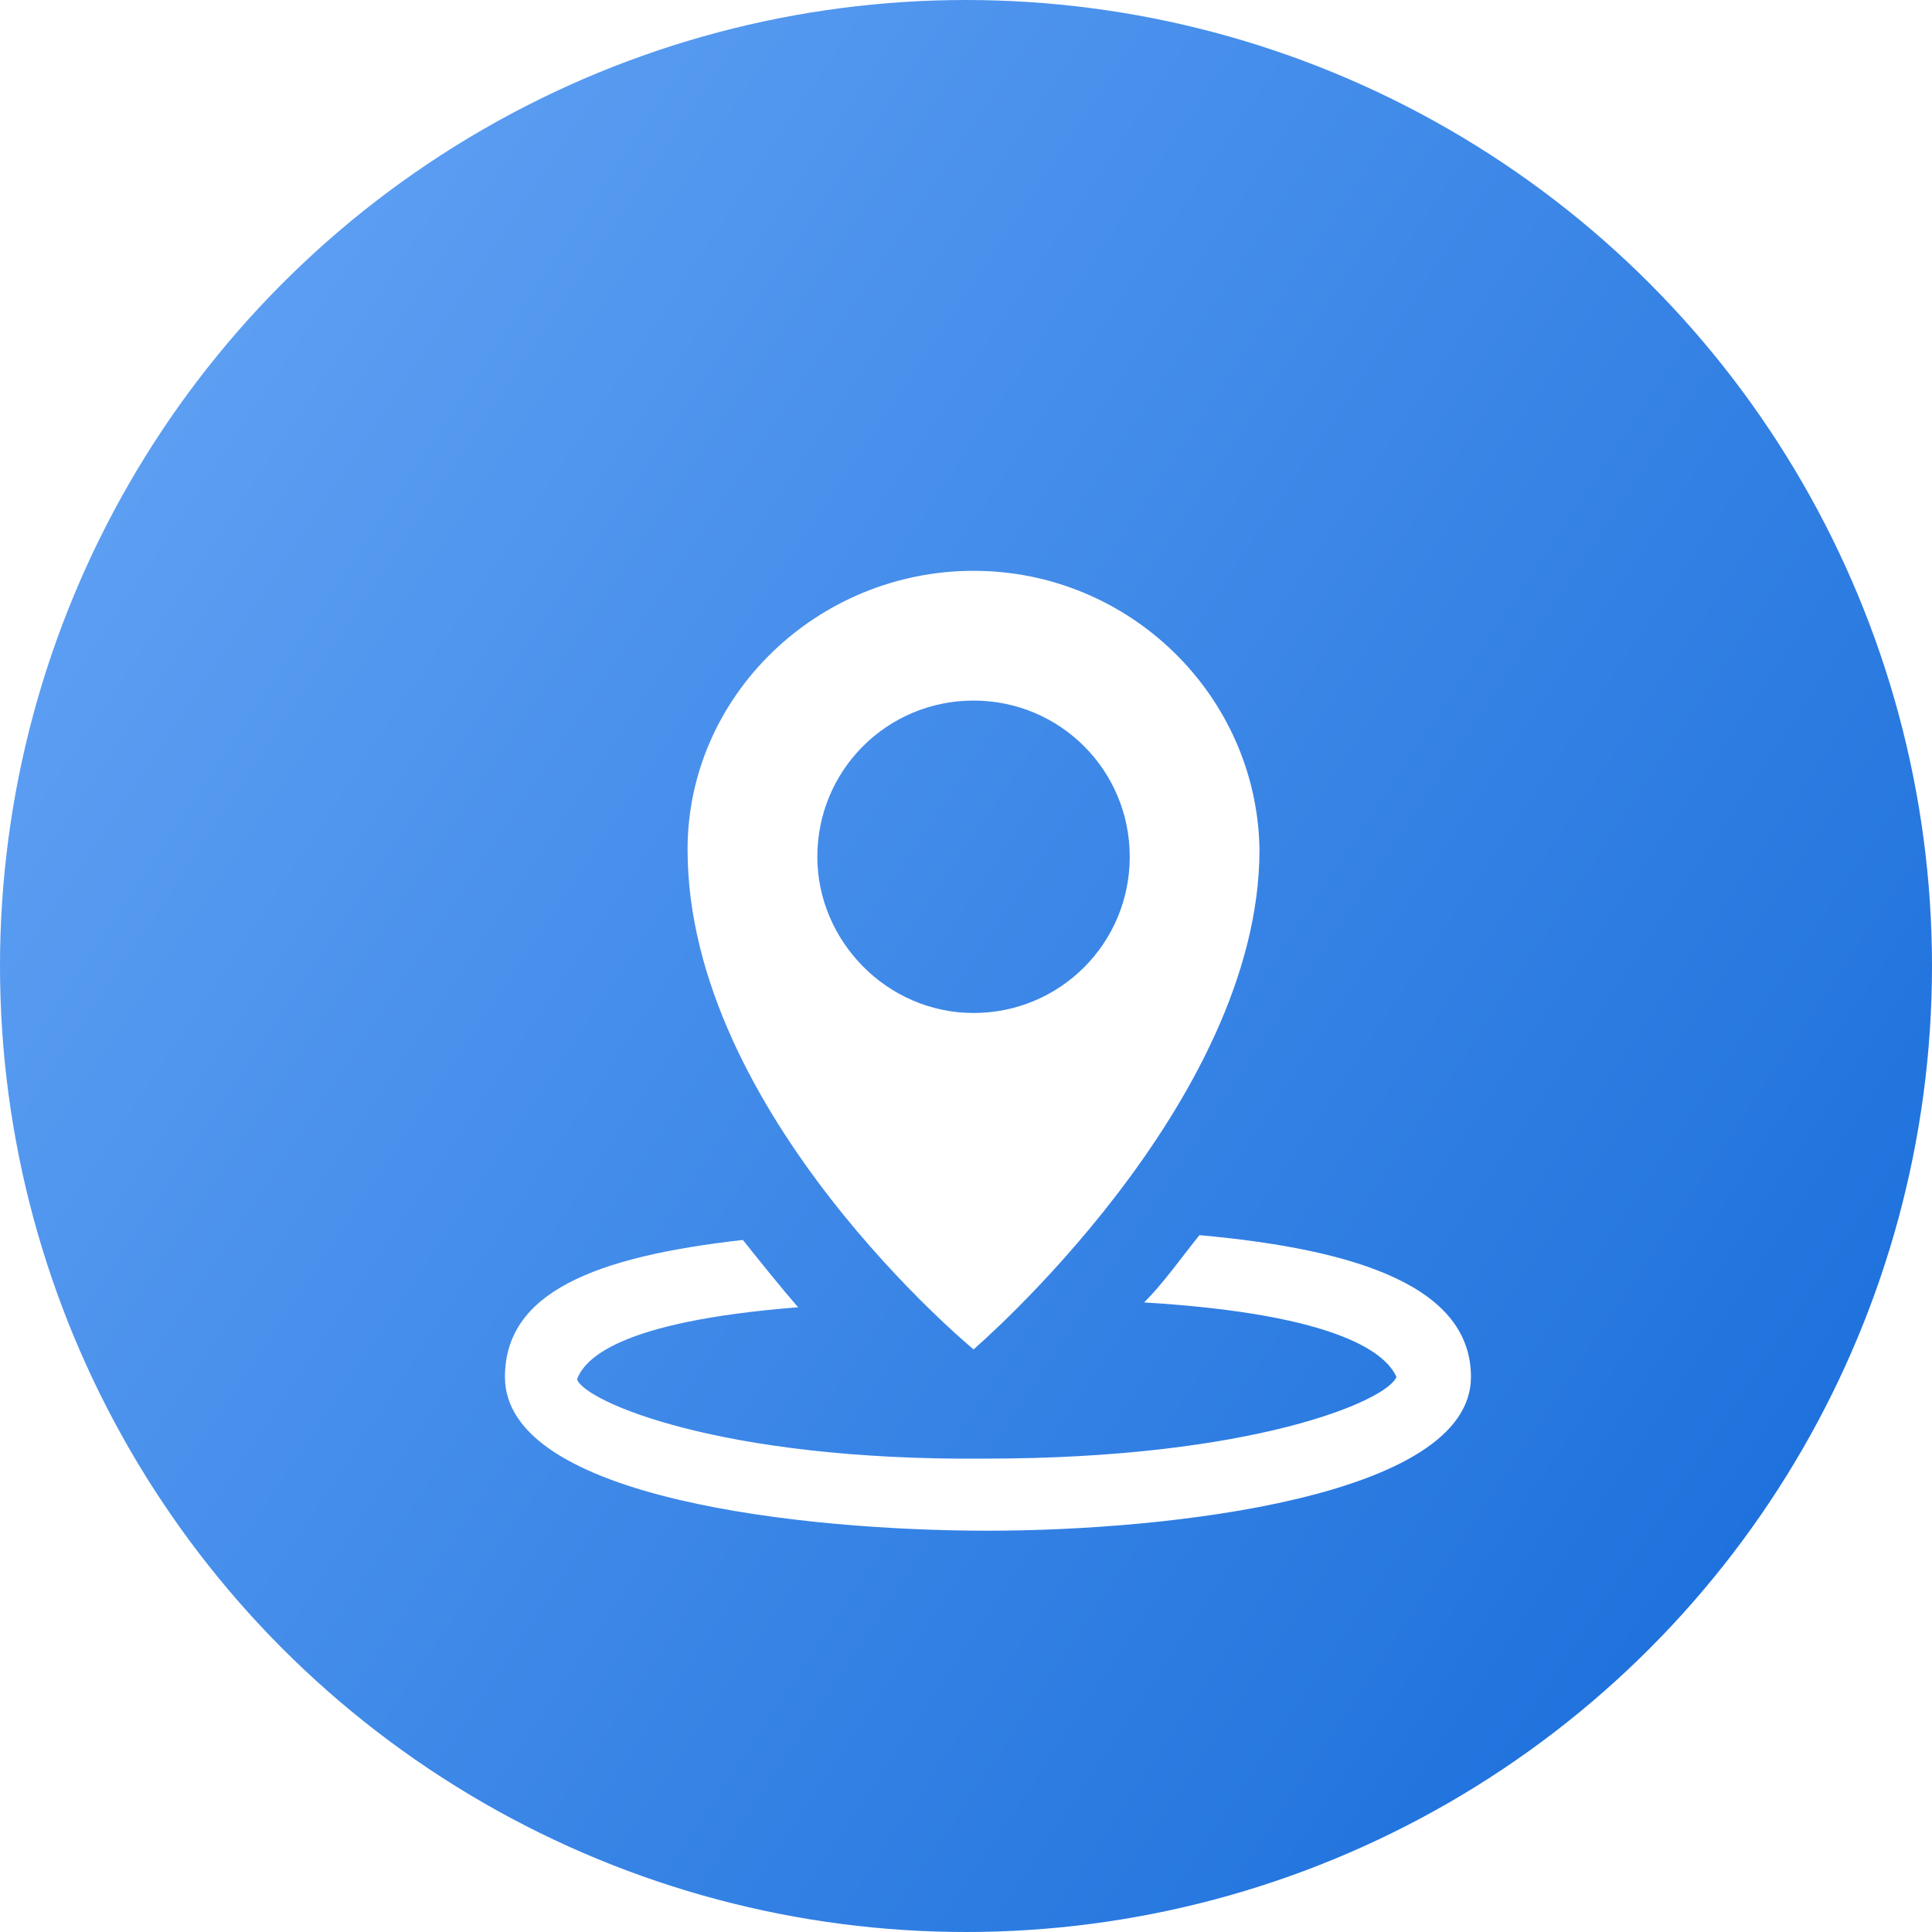 
<svg width="44px" height="44px" viewBox="0 0 44 44" version="1.1" xmlns="http://www.w3.org/2000/svg" xmlns:xlink="http://www.w3.org/1999/xlink">
    <defs>
        <linearGradient x1="2.048%" y1="20.106%" x2="100%" y2="85.377%" id="linearGradient-1">
            <stop stop-color="#60A1F4" offset="0%"></stop>
            <stop stop-color="#186DDA" offset="100%"></stop>
        </linearGradient>
        <filter x="-54.5%" y="-54.8%" width="209.1%" height="209.5%" filterUnits="objectBoundingBox" id="filter-2">
            <feOffset dx="0" dy="2" in="SourceAlpha" result="shadowOffsetOuter1"></feOffset>
            <feGaussianBlur stdDeviation="2" in="shadowOffsetOuter1" result="shadowBlurOuter1"></feGaussianBlur>
            <feColorMatrix values="0 0 0 0 0   0 0 0 0 0   0 0 0 0 0  0 0 0 0.16 0" type="matrix" in="shadowBlurOuter1" result="shadowMatrixOuter1"></feColorMatrix>
            <feMerge>
                <feMergeNode in="shadowMatrixOuter1"></feMergeNode>
                <feMergeNode in="SourceGraphic"></feMergeNode>
            </feMerge>
        </filter>
    </defs>
    <g id="页面-1" stroke="none" stroke-width="1" fill="none" fill-rule="evenodd">
        <g id="首页" transform="translate(-169, -123)">
            <g id="编组-5" transform="translate(169, 123)">
                <circle id="椭圆形备份" fill="url(#linearGradient-1)" cx="22" cy="22" r="22"></circle>
                <g id="定位" filter="url(#filter-2)" transform="translate(11.5, 11)" fill-rule="nonzero">
                    <rect id="矩形" fill="#000000" opacity="0" x="0" y="0.846" width="21.07" height="21.07"></rect>
                    <path d="M10.672,17.731 C10.672,17.731 17.184,12.149 17.184,6.348 C17.129,2.846 14.229,0 10.672,0 C7.114,0 4.159,2.846 4.159,6.348 C4.159,12.368 10.672,17.731 10.672,17.731 Z M7.114,6.512 C7.114,4.542 8.701,2.955 10.672,2.955 C12.642,2.955 14.229,4.542 14.229,6.512 C14.229,8.483 12.642,10.07 10.672,10.07 C8.701,10.07 7.114,8.428 7.114,6.512 Z" id="形状" fill="#FFFFFF"></path>
                    <path d="M15.816,15.13 C15.378,15.677 14.995,16.224 14.557,16.662 C19.1,16.936 20.085,17.866 20.303,18.359 C20.085,18.906 17.02,20.219 10.945,20.219 C4.871,20.274 1.806,18.906 1.642,18.413 C1.806,17.976 2.517,17.1 6.677,16.772 C6.294,16.334 5.856,15.786 5.418,15.239 C2.025,15.622 0,16.443 0,18.359 C0,21.15 6.896,21.861 11,21.861 C15.104,21.861 22,21.095 22,18.359 C22,16.334 19.483,15.458 15.816,15.13 Z" id="路径" fill="#FFFFFF"></path>
                </g>
            </g>
        </g>
    </g>
</svg>